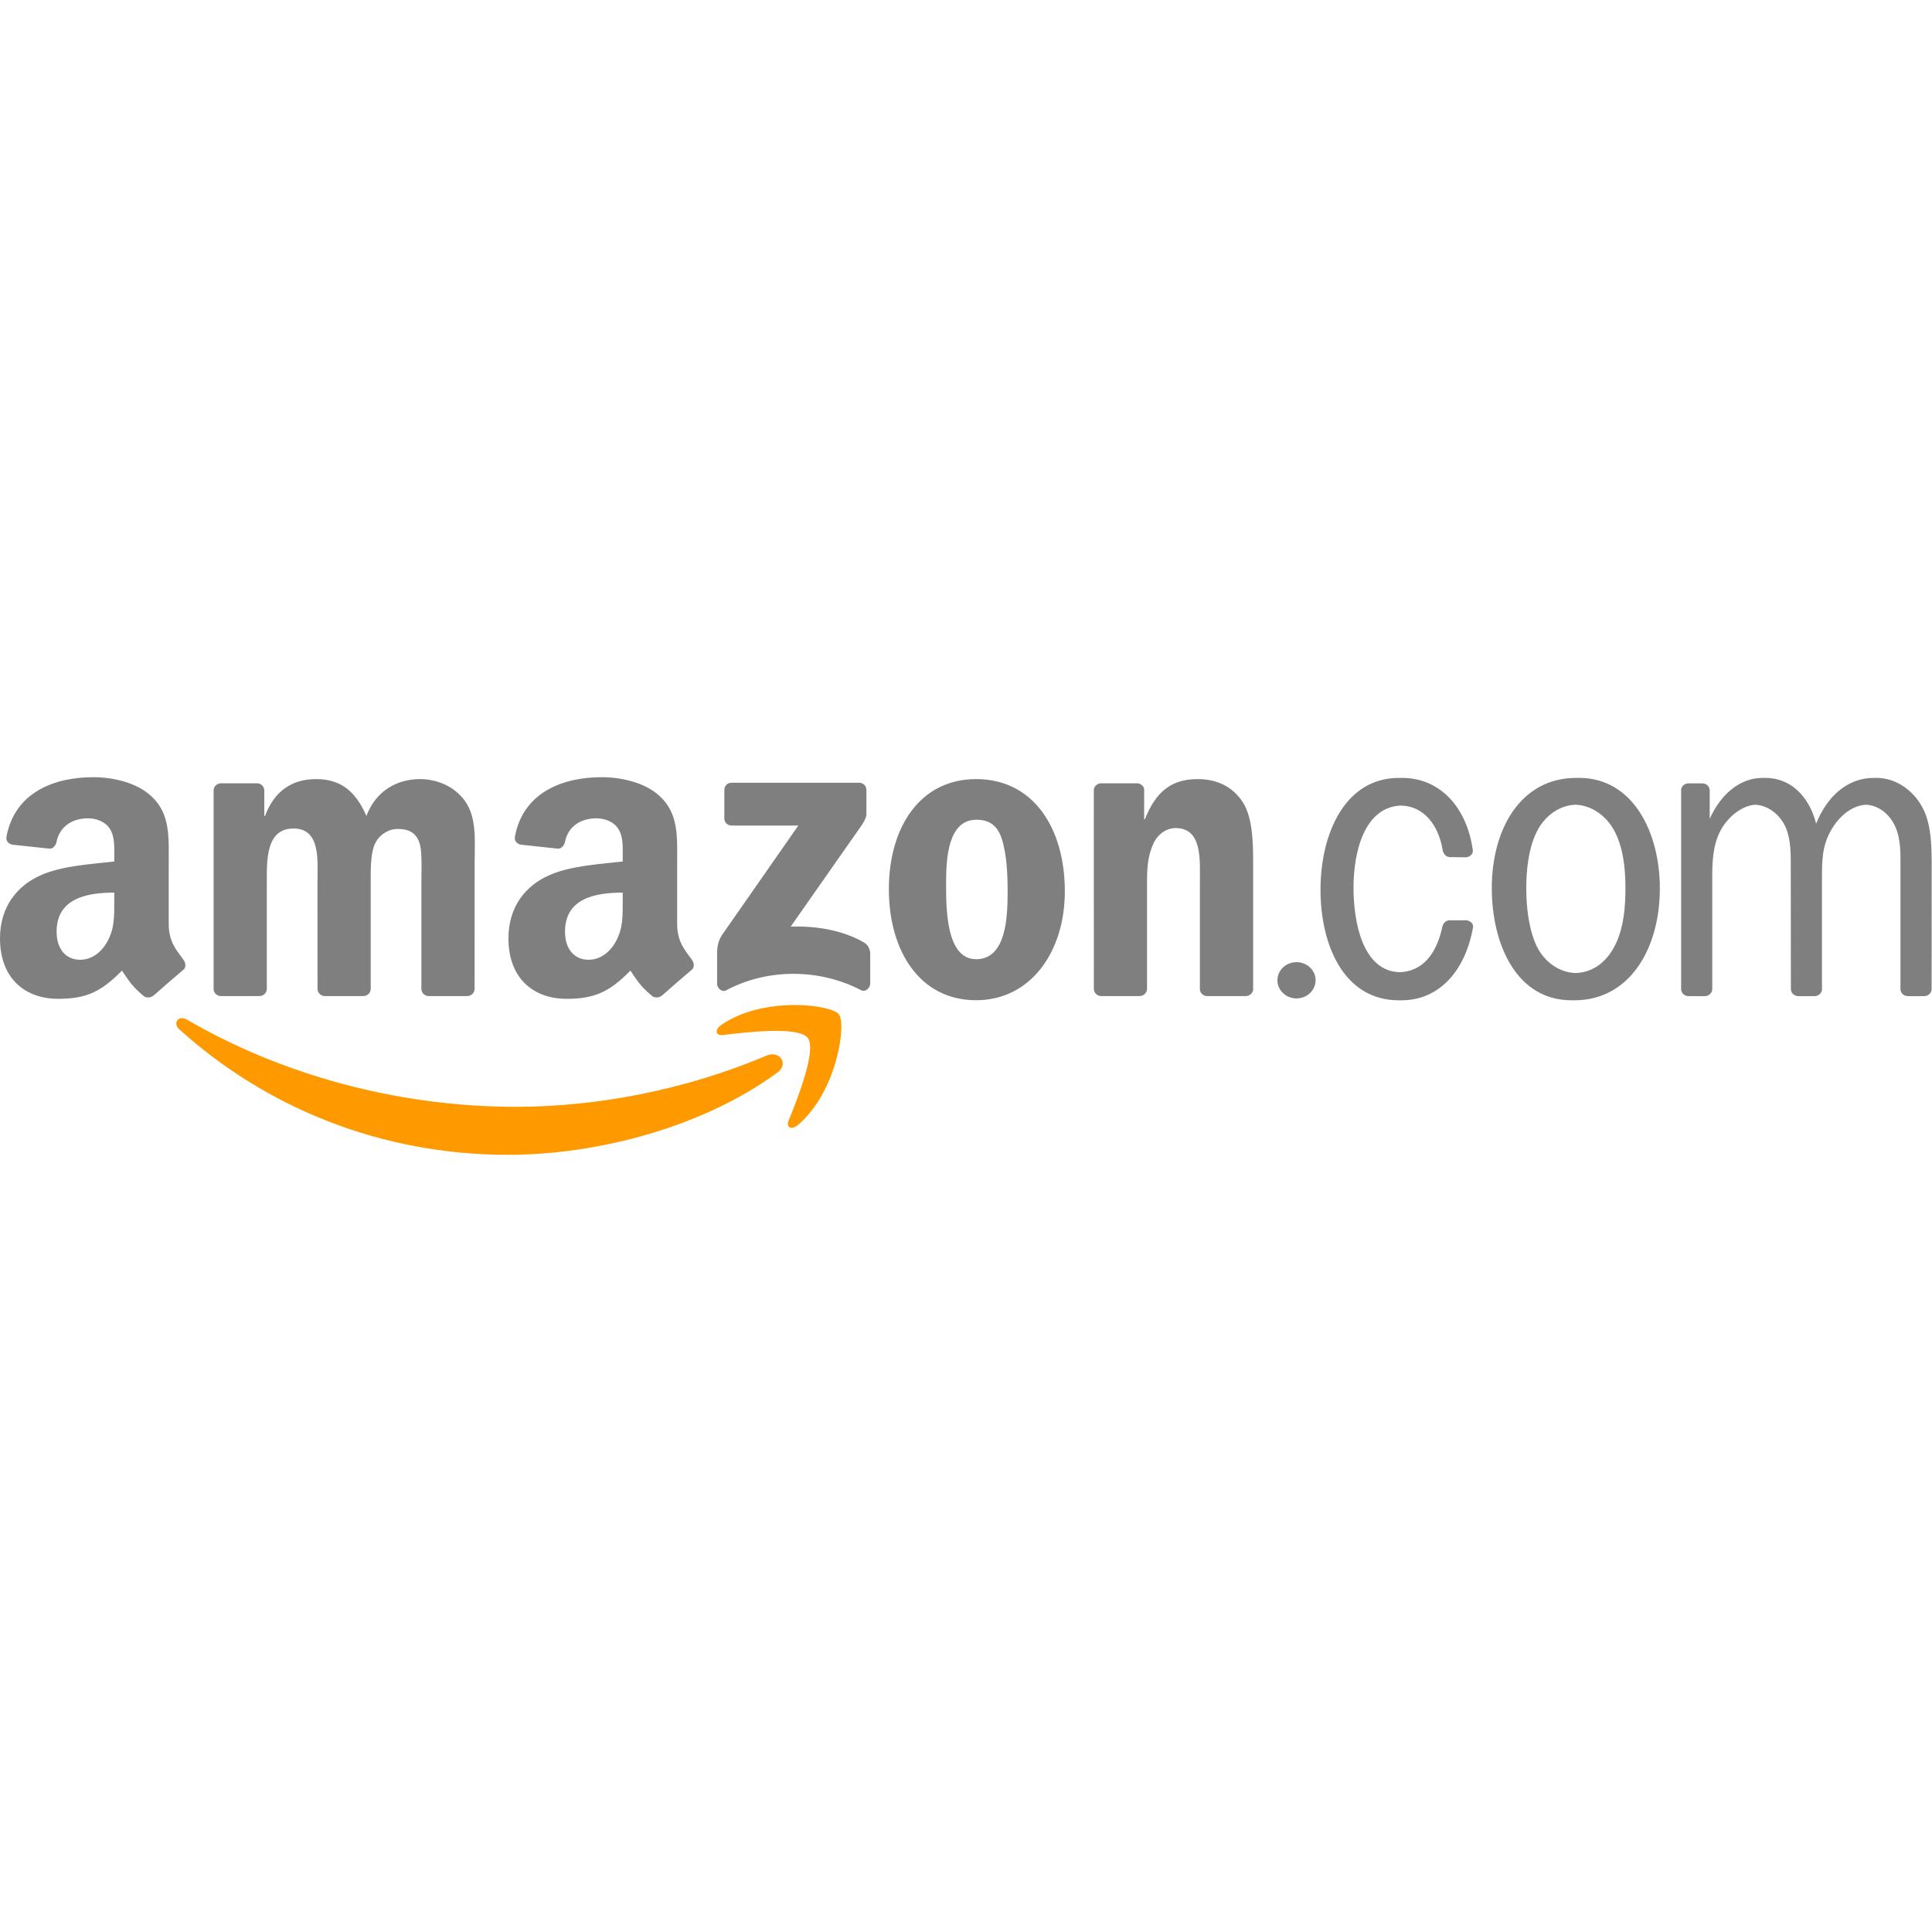 <svg height="250" viewBox="19.539 5.697 928.548 181.499" width="250" xmlns="http://www.w3.org/2000/svg"><g fill-rule="evenodd"><path d="m393.182 147.635c-35 25.797-85.73 39.561-129.407 39.561-61.242 0-116.376-22.651-158.087-60.325-3.277-2.962-.341-7 3.591-4.693 45.015 26.191 100.673 41.947 158.167 41.947 38.774 0 81.43-8.022 120.65-24.67 5.925-2.517 10.88 3.88 5.086 8.18" fill="#f90"/><path d="m407.732 130.987c-4.457-5.715-29.573-2.7-40.846-1.363-3.434.42-3.959-2.57-.865-4.72 20.003-14.078 52.827-10.014 56.655-5.295 3.827 4.745-.997 37.648-19.794 53.351-2.884 2.412-5.637 1.128-4.352-2.07 4.22-10.54 13.685-34.161 9.202-39.903" fill="#f90"/><path d="m367.673 25.517v-13.685c0-2.071 1.573-3.46 3.46-3.46h61.269c1.966 0 3.54 1.415 3.54 3.46v11.718c-.027 1.966-1.679 4.535-4.615 8.599l-31.749 45.329c11.798-.289 24.251 1.468 34.948 7.498 2.411 1.363 3.067 3.355 3.25 5.322v14.602c0 1.993-2.202 4.326-4.509 3.12-18.85-9.883-43.887-10.958-64.73.105-2.123 1.154-4.351-1.153-4.351-3.146v-13.868c0-2.228.026-6.03 2.254-9.411l36.783-52.749h-32.011c-1.966 0-3.54-1.39-3.54-3.434m-223.498 85.388h-18.64c-1.783-.13-3.199-1.468-3.33-3.172v-95.665c0-1.914 1.6-3.435 3.592-3.435h17.382c1.809.079 3.25 1.468 3.382 3.199v12.505h.34c4.536-12.086 13.057-17.722 24.54-17.722 11.666 0 18.954 5.636 24.198 17.722 4.509-12.086 14.76-17.722 25.745-17.722 7.812 0 16.359 3.224 21.576 10.46 5.899 8.049 4.693 19.741 4.693 29.992l-.026 60.378c0 1.913-1.6 3.46-3.592 3.46h-18.614c-1.861-.13-3.356-1.625-3.356-3.46v-50.705c0-4.037.367-14.105-.524-17.932-1.39-6.423-5.558-8.232-10.959-8.232-4.51 0-9.228 3.015-11.142 7.839-1.914 4.823-1.73 12.898-1.73 18.325v50.704c0 1.913-1.6 3.46-3.592 3.46h-18.614c-1.887-.13-3.356-1.625-3.356-3.46l-.026-50.704c0-10.67 1.757-26.374-11.483-26.374-13.397 0-12.872 15.31-12.872 26.374v50.704c0 1.913-1.6 3.46-3.592 3.46m344.516-104.289c27.658 0 42.628 23.752 42.628 53.954 0 29.18-16.543 52.329-42.628 52.329-27.161 0-41.947-23.753-41.947-53.352 0-29.782 14.97-52.931 41.947-52.931m.157 19.531c-13.738 0-14.603 18.719-14.603 30.385 0 11.693-.183 36.652 14.446 36.652 14.445 0 15.127-20.135 15.127-32.404 0-8.075-.341-17.723-2.78-25.378-2.097-6.66-6.265-9.255-12.19-9.255m78.336 84.759h-18.563c-1.861-.13-3.356-1.625-3.356-3.46l-.026-95.692c.158-1.757 1.704-3.12 3.592-3.12h17.277c1.625.079 2.962 1.18 3.33 2.674v14.63h.34c5.217-13.083 12.532-19.322 25.404-19.322 8.364 0 16.517 3.014 21.76 11.273 4.877 7.655 4.877 20.528 4.877 29.782v60.22c-.21 1.678-1.757 3.015-3.592 3.015h-18.693c-1.704-.13-3.12-1.39-3.303-3.015v-51.962c0-10.46 1.206-25.77-11.666-25.77-4.536 0-8.704 3.04-10.776 7.655-2.621 5.846-2.962 11.666-2.962 18.115v51.517c-.026 1.913-1.652 3.46-3.644 3.46m66.303-7.603c0-4.824 4.116-8.704 9.176-8.704s9.176 3.88 9.176 8.704c0 4.798-4.116 8.73-9.176 8.73s-9.176-3.932-9.176-8.73m197.492 7.629c-1.94-.078-3.461-1.573-3.461-3.46v-95.666c.105-1.704 1.547-3.04 3.33-3.146h6.842c1.888 0 3.408 1.364 3.566 3.146v13.948c4.876-11.064 13.946-19.715 25.404-19.715h1.389c12.165 0 21.052 8.966 24.356 21.996 5.164-12.873 14.865-21.996 27.658-21.996h1.416c9.045 0 17.749 5.82 22.258 14.681 4.352 8.468 4.195 19.741 4.195 29.206l-.026 57.546c.026 1.835-1.468 3.33-3.33 3.46h-8.18c-1.782-.078-3.224-1.337-3.46-2.988v-58.018c0-6.843.34-14.105-2.438-20.345-2.832-6.37-8.259-10.355-14.079-10.644-6.501.315-12.479 5.06-16.359 11.457-5.034 8.259-4.85 15.704-4.85 25.352v52.25c-.236 1.573-1.626 2.805-3.33 2.936h-8.127c-1.94-.078-3.487-1.573-3.487-3.46l-.052-61.374c0-5.637-.34-12.27-2.936-17.33-3.015-5.767-8.416-9.542-14.079-9.83-5.872.34-11.797 4.823-15.31 10.04-4.536 6.66-5.401 14.892-5.401 23.36v55.134c0 1.835-1.494 3.33-3.356 3.46zm-56.157 1.993c-26.453 0-38.303-26.977-38.303-53.954 0-28.367 13.921-52.932 40.558-52.932h1.416c25.902 0 38.8 26.164 38.8 53.141 0 28.577-14.288 53.745-41.081 53.745h-.682zm1.94-13.082c8.704-.289 15.573-5.69 19.637-14.682 3.644-8.075 4.352-17.33 4.352-26.19 0-9.648-1.05-19.715-5.585-27.974-4.063-7.21-11.037-11.797-18.43-12.06-8.232.289-15.599 5.873-19.296 14.472-3.33 7.446-4.352 17.33-4.352 25.562 0 9.254 1.206 19.95 5.034 28 3.723 7.628 10.88 12.583 18.64 12.872m-84.602-.42c11.877-.367 18.116-9.884 20.686-22.206.524-1.546 1.704-2.726 3.434-2.726l7.839-.026c1.861.078 3.565 1.494 3.408 3.224-3.618 21-16.28 35.236-34.318 35.236h-1.416c-26.269 0-37.595-26.374-37.595-53.142 0-26.557 11.483-53.744 37.753-53.744h1.415c18.247 0 31.25 14.052 34.082 35.052 0 1.573-1.468 2.936-3.198 3.12l-8.206-.105c-1.73-.236-2.858-1.704-3.12-3.356-1.966-11.72-8.704-21.052-19.925-21.42-17.853.577-22.94 22.547-22.94 39.457 0 16.28 4.248 40.06 22.101 40.636m-373.328-34.212c0 7.261.184 13.317-3.486 19.767-2.963 5.243-7.682 8.468-12.899 8.468-7.157 0-11.352-5.453-11.352-13.502 0-15.887 14.236-18.771 27.738-18.771zm18.798 45.433c-1.232 1.101-3.015 1.18-4.404.446-6.188-5.139-7.315-7.525-10.697-12.427-10.224 10.434-17.486 13.554-30.726 13.554-15.704 0-27.895-9.674-27.895-29.048 0-15.127 8.18-25.43 19.873-30.464 10.12-4.457 24.25-5.244 35.052-6.476v-2.412c0-4.43.34-9.674-2.281-13.501-2.255-3.435-6.607-4.85-10.46-4.85-7.106 0-13.424 3.644-14.97 11.194-.315 1.678-1.547 3.33-3.252 3.408l-18.063-1.94c-1.52-.34-3.225-1.573-2.779-3.906 4.142-21.917 23.962-28.524 41.685-28.524 9.07 0 20.92 2.412 28.078 9.28 9.071 8.469 8.206 19.768 8.206 32.064v29.048c0 8.73 3.618 12.558 7.026 17.277 1.18 1.678 1.442 3.697-.079 4.955-3.801 3.172-10.565 9.071-14.288 12.374zm-263.165-45.433c0 7.261.184 13.317-3.486 19.767-2.963 5.243-7.656 8.468-12.9 8.468-7.156 0-11.325-5.453-11.325-13.502 0-15.887 14.236-18.771 27.711-18.771zm18.798 45.433c-1.232 1.101-3.015 1.18-4.405.446-6.187-5.139-7.288-7.525-10.696-12.427-10.225 10.434-17.46 13.554-30.726 13.554-15.678 0-27.895-9.674-27.895-29.048 0-15.127 8.206-25.43 19.872-30.464 10.12-4.457 24.251-5.244 35.052-6.476v-2.412c0-4.43.341-9.674-2.254-13.501-2.281-3.435-6.633-4.85-10.46-4.85-7.106 0-13.45 3.644-14.997 11.194-.314 1.678-1.547 3.33-3.224 3.408l-18.09-1.94c-1.52-.34-3.199-1.573-2.78-3.906 4.17-21.917 23.963-28.524 41.686-28.524 9.07 0 20.92 2.412 28.078 9.28 9.071 8.469 8.206 19.768 8.206 32.064v29.048c0 8.73 3.618 12.558 7.026 17.277 1.206 1.678 1.468 3.697-.053 4.955-3.801 3.172-10.565 9.071-14.288 12.374z" fill="#7F7F7F"/></g></svg>